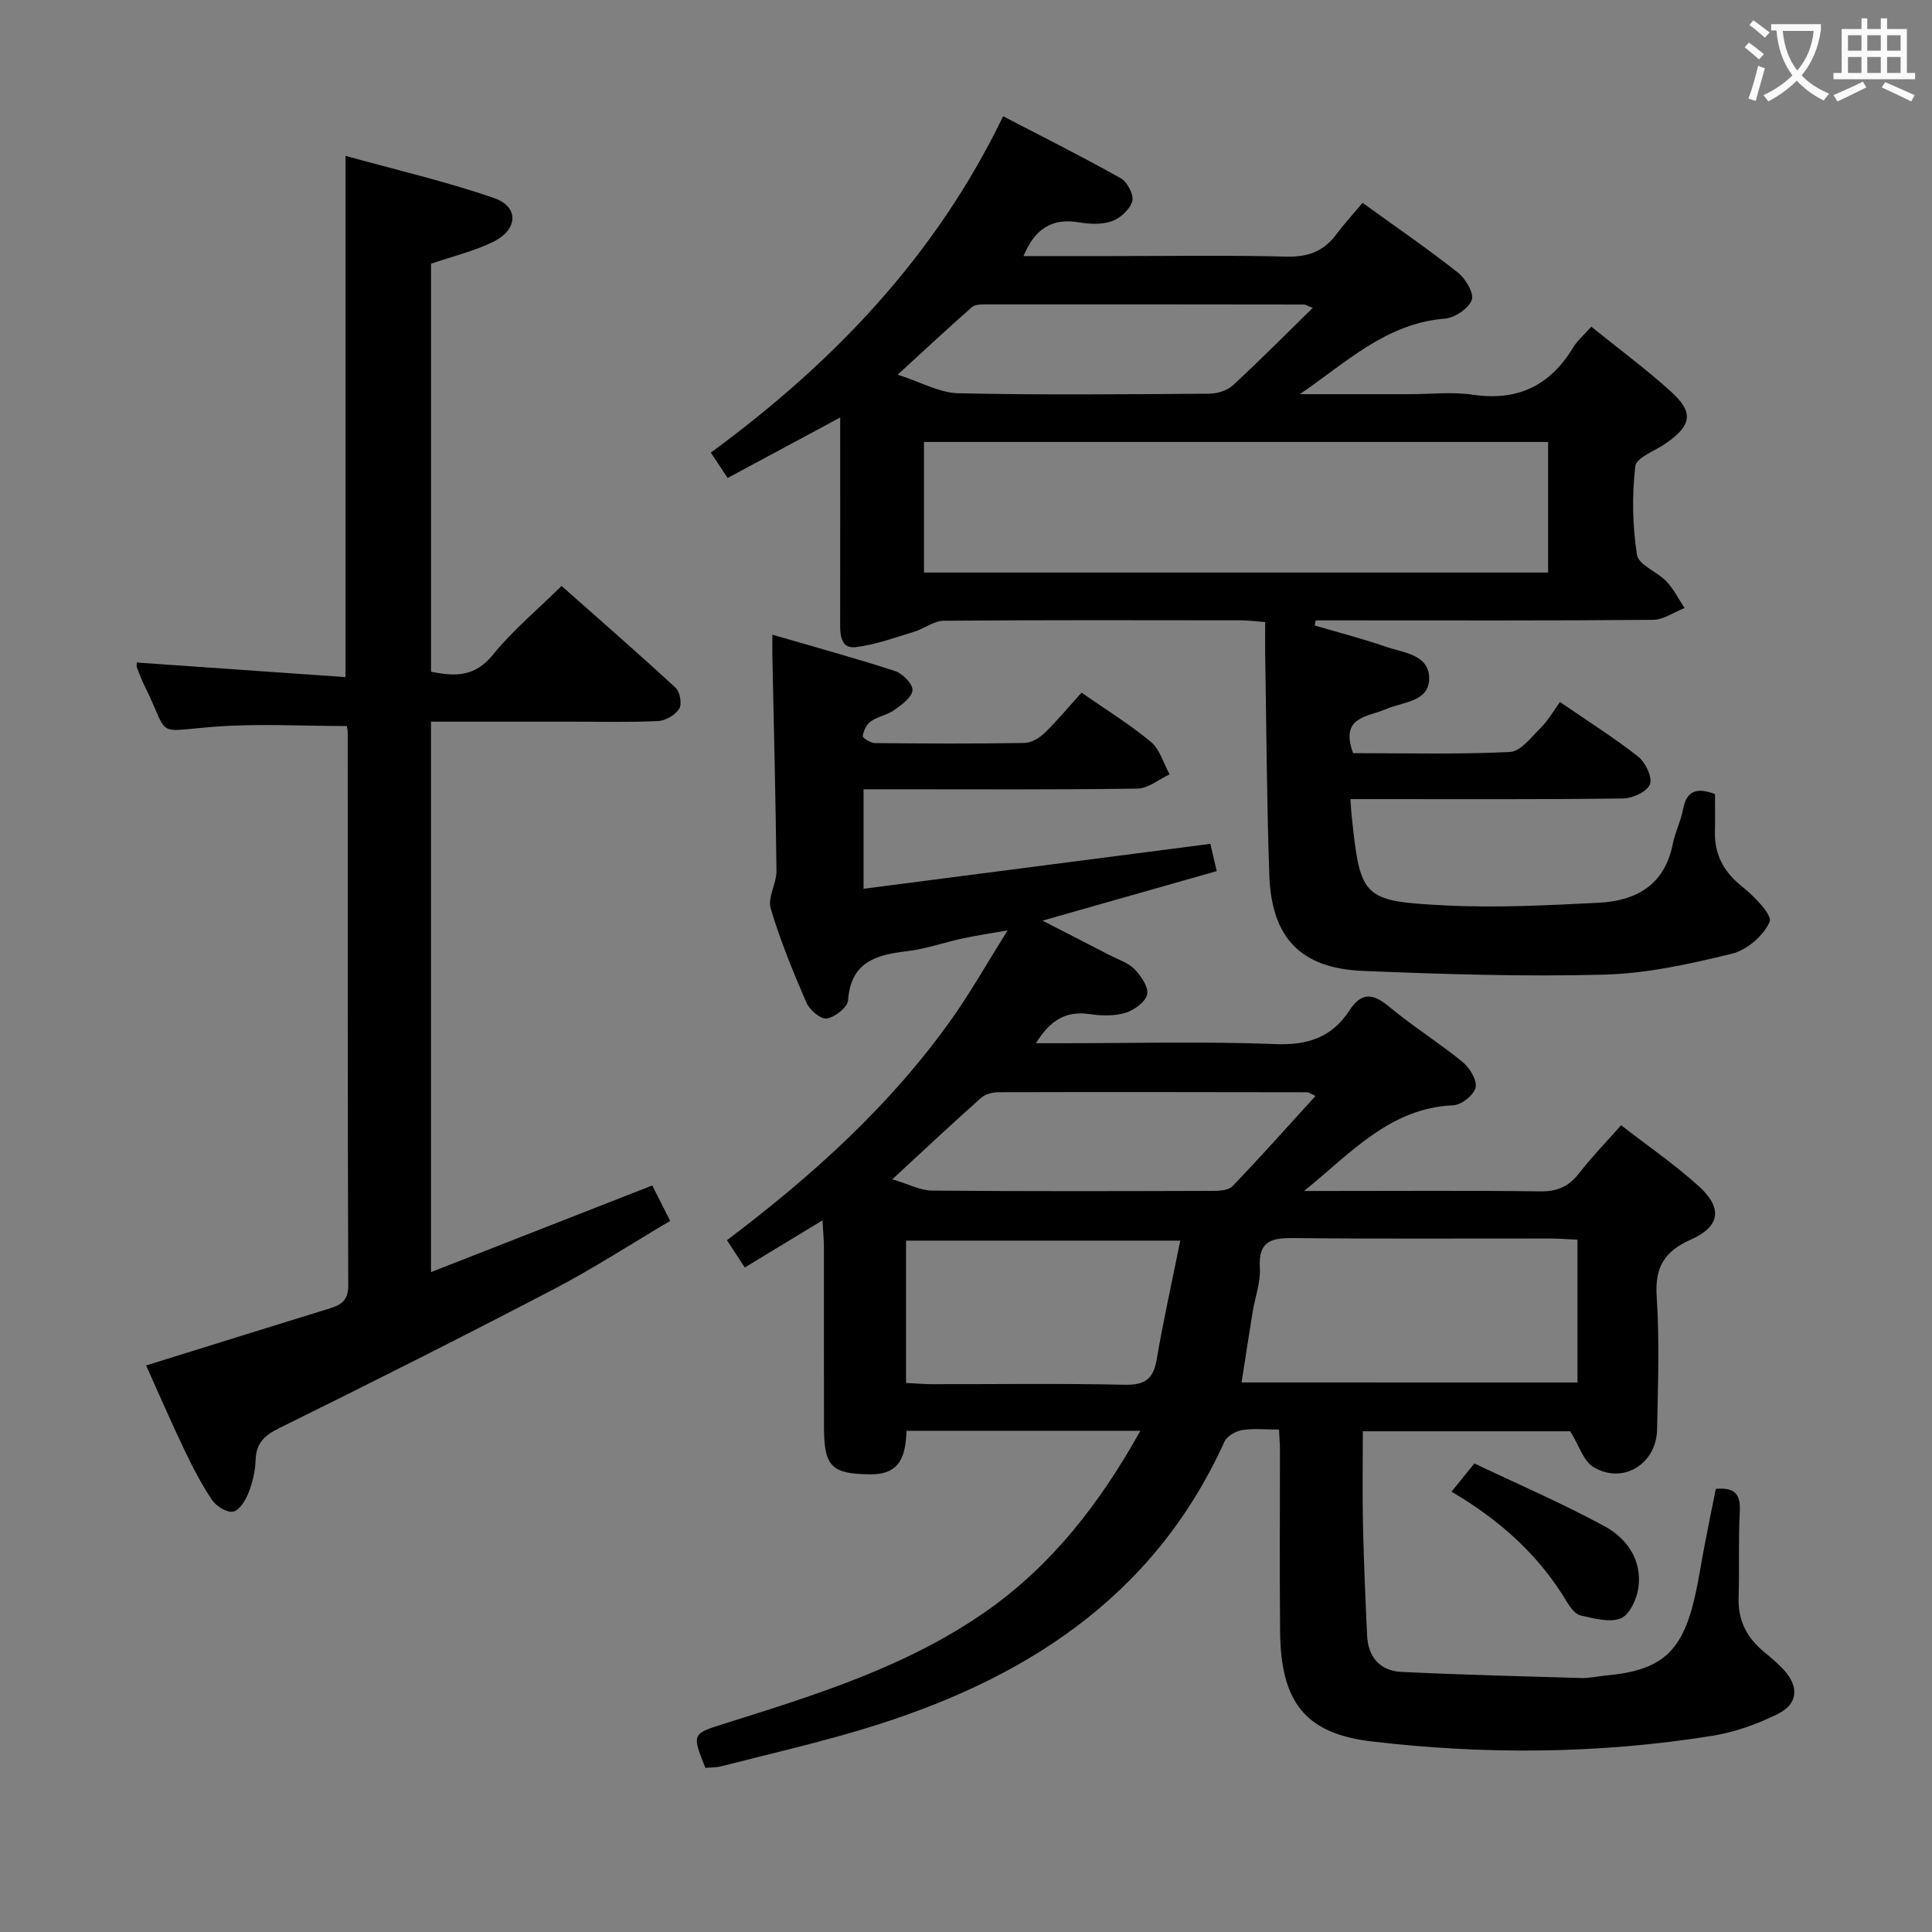 <svg enable-background="new 0 0 400 400" viewBox="0 0 400 400" xmlns="http://www.w3.org/2000/svg"><rect x="0" y="0" width="400" height="400" fill="#808080" stroke="none"/><g fill="#010000"><path d="m236.1 296.23c-16.55 0-32.33 0-48.41 0-.21 4.98-1.15 9.06-7.45 9.01-7.92-.06-9.62-1.46-9.64-9.59-.04-12.5 0-25-.02-37.5 0-1.6-.17-3.21-.29-5.49-5.64 3.42-10.68 6.48-16.09 9.76-1.31-2-2.44-3.74-3.69-5.65 17.81-13.45 33.97-28.03 46.68-46.02 3.81-5.4 7.08-11.18 11.43-18.13-4.13.73-6.75 1.11-9.33 1.67-3.88.85-7.69 2.21-11.62 2.66-6.43.74-11.54 2.32-12.09 10.17-.1 1.43-2.71 3.49-4.4 3.75-1.25.2-3.56-1.75-4.21-3.26-2.77-6.39-5.43-12.88-7.41-19.54-.67-2.25 1.22-5.14 1.2-7.72-.16-14.81-.54-29.62-.85-44.42-.02-1.14 0-2.29 0-4.52 8.81 2.56 17.18 4.85 25.42 7.53 1.56.51 3.67 2.68 3.59 3.96-.09 1.45-2.2 2.99-3.73 4.08-1.46 1.04-3.44 1.35-4.91 2.38-.88.61-1.5 1.94-1.66 3.04-.06.37 1.63 1.44 2.53 1.45 10.33.1 20.66.15 30.99-.03 1.44-.03 3.12-1.08 4.22-2.15 2.62-2.55 4.95-5.38 7.56-8.27 5.26 3.67 10.09 6.63 14.38 10.22 1.85 1.55 2.6 4.42 3.85 6.7-2.21 1.03-4.41 2.91-6.63 2.95-16.99.25-33.99.14-50.99.14-1.79 0-3.59 0-5.74 0v20.6c24.02-3.11 47.8-6.19 71.8-9.3.42 1.78.78 3.33 1.32 5.64-11.75 3.34-23.43 6.66-36.08 10.26 5.18 2.66 9.56 4.89 13.92 7.15 1.77.91 3.84 1.56 5.16 2.92 1.34 1.38 2.95 3.74 2.59 5.22-.38 1.6-2.74 3.28-4.56 3.82-2.31.68-4.99.59-7.43.23-4.94-.72-8.18 1.41-11.03 6.04h5.14c14.83 0 29.68-.4 44.49.18 6.69.26 11.66-1.43 15.23-6.91 2.57-3.94 4.93-3.62 8.31-.8 4.85 4.04 10.26 7.4 15.15 11.4 1.47 1.2 3.04 3.76 2.71 5.29-.34 1.55-2.94 3.62-4.62 3.69-13.14.54-21.28 9.96-30.89 17.74h4.48c14.83 0 29.66-.11 44.49.08 3.55.05 5.92-1.09 8.03-3.83 2.53-3.28 5.45-6.26 8.63-9.86 5.44 4.22 11.04 8.06 16.04 12.58 5.04 4.55 4.52 8.38-1.63 11.11-5.51 2.44-7.44 5.76-7.04 11.82.6 9.12.26 18.32.08 27.48-.14 7.25-7.22 11.48-13.27 7.71-1.96-1.22-2.81-4.25-4.71-7.34-13.13 0-27.71 0-42.94 0 0 6.48-.11 12.92.03 19.36.17 7.64.5 15.27.85 22.91.21 4.48 2.68 7.33 7.11 7.55 12.44.6 24.88.91 37.33 1.27 1.64.05 3.3-.37 4.95-.52 11.42-1.01 15.79-4.76 18.41-16.04.86-3.71 1.41-7.5 2.14-11.25.72-3.74 1.48-7.46 2.26-11.35 3.52-.32 5.18.73 4.97 4.61-.33 5.98-.06 12-.25 17.99-.15 4.74 1.8 8.31 5.36 11.23 1.41 1.16 2.83 2.34 4.05 3.69 3.1 3.44 2.9 6.98-1.23 9.04-4.24 2.11-8.9 3.8-13.56 4.55-23.46 3.77-47.1 3.95-70.62 1.17-13.95-1.65-18.79-8.37-18.93-22.77-.12-12.5-.02-25-.03-37.5 0-1.29-.11-2.58-.19-4.29-2.76 0-5.27-.28-7.66.11-1.34.22-3.13 1.26-3.65 2.41-14.79 32.61-42 49.6-74.77 59.49-9.68 2.92-19.56 5.18-29.36 7.69-1.09.28-2.26.24-3.33.34-2.81-7.09-2.79-7.04 3.96-9.16 18.87-5.94 37.81-11.78 54.24-23.31 13.58-9.53 23.49-22.31 31.86-37.32zm90.5-10c0-9.94 0-19.52 0-29.56-1.98-.09-3.76-.25-5.54-.25-17.63-.02-35.26.1-52.89-.09-4.59-.05-7.68.3-7.33 6.14.18 3.05-1.02 6.18-1.52 9.29-.78 4.79-1.5 9.59-2.26 14.46 23.58.01 46.46.01 69.54.01zm-139.01.1c2.1.1 3.72.24 5.34.25 13.31.02 26.62-.18 39.92.12 4.15.09 5.92-1.15 6.62-5.19 1.41-8.21 3.22-16.34 4.89-24.65-19.56 0-38.07 0-56.77 0zm-2.85-42.17c3.36.99 5.8 2.32 8.25 2.34 19.33.17 38.67.12 58 .06 1.42 0 3.35-.09 4.19-.97 5.79-6.04 11.36-12.29 17.19-18.69-1.14-.52-1.42-.76-1.69-.76-21.33-.03-42.66-.07-64-.01-1.21 0-2.71.42-3.59 1.2-5.84 5.19-11.53 10.53-18.35 16.83z"/><path d="m355.07 164.4c0 2.67.06 5.16-.01 7.64-.15 4.87 1.8 8.47 5.67 11.55 2.46 1.95 6.25 5.86 5.65 7.25-1.23 2.87-4.72 5.87-7.81 6.62-8.66 2.11-17.57 4.09-26.43 4.33-16.62.44-33.28-.09-49.9-.77-12.93-.52-18.98-6.82-19.44-19.8-.54-15.3-.6-30.61-.86-45.92-.03-1.99 0-3.98 0-6.51-1.93-.14-3.51-.36-5.1-.36-20.49-.02-40.99-.08-61.48.09-2.03.02-4 1.64-6.07 2.27-4 1.21-8 2.69-12.1 3.19-3.15.38-3.26-2.56-3.25-5.02.02-13.82.01-27.64.01-42.52-8.02 4.31-15.5 8.33-23.3 12.52-1.2-1.81-2.26-3.41-3.48-5.25 25.48-18.7 46.57-40.76 60.52-69.64 8.27 4.3 16.42 8.38 24.35 12.84 1.35.76 2.76 3.44 2.39 4.74-.48 1.7-2.48 3.53-4.23 4.15-2.08.74-4.66.6-6.92.22-5.63-.93-9.08 1.49-11.38 7h17.96c12.16 0 24.33-.2 36.49.11 4.42.11 7.67-1.07 10.28-4.56 1.68-2.25 3.59-4.32 5.48-6.57 7.18 5.19 13.62 9.6 19.73 14.43 1.59 1.26 3.4 4.32 2.87 5.68-.69 1.79-3.53 3.7-5.57 3.86-12.13.95-20.48 9.12-30.02 15.64h22.79c4.33 0 8.74-.52 12.98.11 9.29 1.38 16.04-1.85 20.82-9.79.84-1.39 2.16-2.5 3.75-4.29 5.6 4.52 11.31 8.73 16.53 13.47 4.73 4.29 4.25 6.94-1.04 10.65-2.23 1.57-6.17 2.95-6.38 4.75-.7 6.05-.59 12.35.35 18.37.33 2.08 4.18 3.48 6.1 5.5 1.51 1.59 2.52 3.65 3.75 5.5-2.17.85-4.34 2.43-6.52 2.45-21.49.19-42.99.11-64.48.11-1.79 0-3.58 0-5.37 0-.07.35-.14.7-.21 1.06 4.9 1.44 9.85 2.71 14.67 4.38 3.62 1.25 8.92 1.59 9.03 6.42.11 5.04-5.43 4.99-8.9 6.5-3.85 1.68-9.63 1.5-6.85 9.13 10.63 0 21.56.29 32.46-.24 2.24-.11 4.49-3.11 6.46-5.07 1.51-1.5 2.58-3.45 3.91-5.28 6.21 4.27 11.42 7.53 16.21 11.33 1.5 1.19 2.96 4.23 2.43 5.69-.54 1.49-3.54 2.92-5.48 2.95-16.99.23-33.99.14-50.98.14-1.76 0-3.51 0-5.56 0 .11 1.59.14 2.39.23 3.18 1.84 17.35 2.1 17.97 19.73 18.84 10.44.52 20.95-.05 31.4-.56 7.79-.38 13.71-3.68 15.38-12.18.48-2.43 1.67-4.72 2.13-7.15.68-3.75 2.67-4.66 6.61-3.18zm-163.77-45.86h129.22c0-9.28 0-18.17 0-27.04-43.27 0-86.13 0-129.22 0zm80.48-54.79c-1.23-.49-1.52-.7-1.8-.7-21.98-.03-43.95-.05-65.93-.03-.95 0-2.19.01-2.82.56-4.9 4.32-9.69 8.78-15.38 13.99 4.83 1.55 8.67 3.76 12.56 3.85 17.31.39 34.63.21 51.94.09 1.65-.01 3.71-.63 4.88-1.71 5.51-5.06 10.77-10.39 16.55-16.05z"/><path d="m135.04 245.44c1.29 2.55 2.33 4.6 3.72 7.33-8.1 4.78-15.87 9.84-24.05 14.11-18.84 9.83-37.82 19.39-56.88 28.79-3.07 1.52-4.78 3.06-4.9 6.56-.08 2.29-.62 4.66-1.46 6.79-.61 1.56-1.85 3.65-3.16 3.94-1.27.28-3.52-1.08-4.38-2.36-2.21-3.28-4.05-6.84-5.76-10.43-2.79-5.84-5.36-11.79-7.92-17.47 12.78-3.97 25.41-7.92 38.06-11.82 2.41-.74 3.8-1.7 3.79-4.76-.13-38.15-.1-76.31-.11-114.46 0-.49-.14-.98-.19-1.34-9.12 0-18.22-.55-27.23.13-13.01.99-9.21 2.47-14.69-8.57-.59-1.19-1.06-2.44-1.54-3.69-.11-.28-.02-.65-.02-1.02 14.35 1 28.69 2 43.22 3.02 0-36.29 0-71.5 0-107.92 10.33 2.87 20.73 5.27 30.76 8.74 5.2 1.8 4.97 6.55-.21 9.07-3.98 1.94-8.4 2.99-12.85 4.52v84.46c4.91 1.03 9.08 1.13 12.82-3.51 4.05-5.01 9.11-9.21 14.21-14.23 7.85 6.95 15.83 13.9 23.6 21.07.91.84 1.36 3.36.76 4.33-.8 1.29-2.79 2.48-4.33 2.56-5.98.29-11.99.13-17.99.13-9.62 0-19.25 0-29.08 0v113.97c15.33-6 30.26-11.85 45.81-17.94z"/><path d="m300.52 308.84c1.54-1.9 2.68-3.31 4.73-5.85 8.85 4.21 18.08 8.2 26.9 12.97 4.67 2.53 7.87 7.03 7.06 12.79-.32 2.32-1.83 5.57-3.64 6.31-2.33.94-5.56.01-8.3-.59-1.09-.24-2.14-1.61-2.8-2.71-5.74-9.67-13.8-16.96-23.95-22.92z"/></g><path d="m362.1 8.8c1.1.8 2.1 1.6 3.1 2.4l-1 1.1c-1.3-1.1-2.3-2-3-2.5zm1.9 4.8c.5.2.9.4 1.4.5-.6 2.3-1.3 4.5-1.9 6.8l-1.5-.5c.8-2.1 1.4-4.3 2-6.8zm-1-9.4c1.3.9 2.4 1.8 3.4 2.5l-1 1.1c-1.4-1.2-2.4-2.1-3.2-2.6zm3.7 2.2v-1.4h10.3v1.2c-.5 3.6-1.8 6.8-4 9.4 1.5 1.6 3.4 2.8 5.7 3.8-.3.4-.7.8-1.1 1.4-2.3-1.1-4.1-2.5-5.6-4.1-1.6 1.6-3.6 3.1-5.9 4.3-.3-.5-.7-.9-1-1.3 2.4-1.1 4.4-2.5 6-4.1-1.9-2.5-3-5.6-3.3-9.3h-1.1zm8.8 0h-6.4c.3 3.3 1.3 6 3 8.2 2-2.3 3.1-5.1 3.4-8.2z" fill="#fbfafa"/><path d="m385.3 3.8h1.3v2.2h2.8v-2.2h1.3v2.2h4.1v9.1h1.7v1.3h-16.9v-1.3h1.7v-9.1h4.1v-2.2zm.4 13.1.7 1.2c-1.8.9-3.8 1.9-6 2.9-.2-.4-.5-.8-.8-1.3 2.3-1 4.3-1.9 6.1-2.8zm-3.1-6.4h2.8v-3.2h-2.8zm0 4.6h2.8v-3.3h-2.8zm4-4.6h2.8v-3.2h-2.8zm0 4.6h2.8v-3.3h-2.8zm3.7 1.9c2.1.9 4.1 1.8 6.1 2.7l-.7 1.3c-2.2-1.1-4.2-2-6.1-2.9zm3.2-9.7h-2.8v3.2h2.8zm-2.8 7.8h2.8v-3.3h-2.8z" fill="#fbfafa"/></svg>